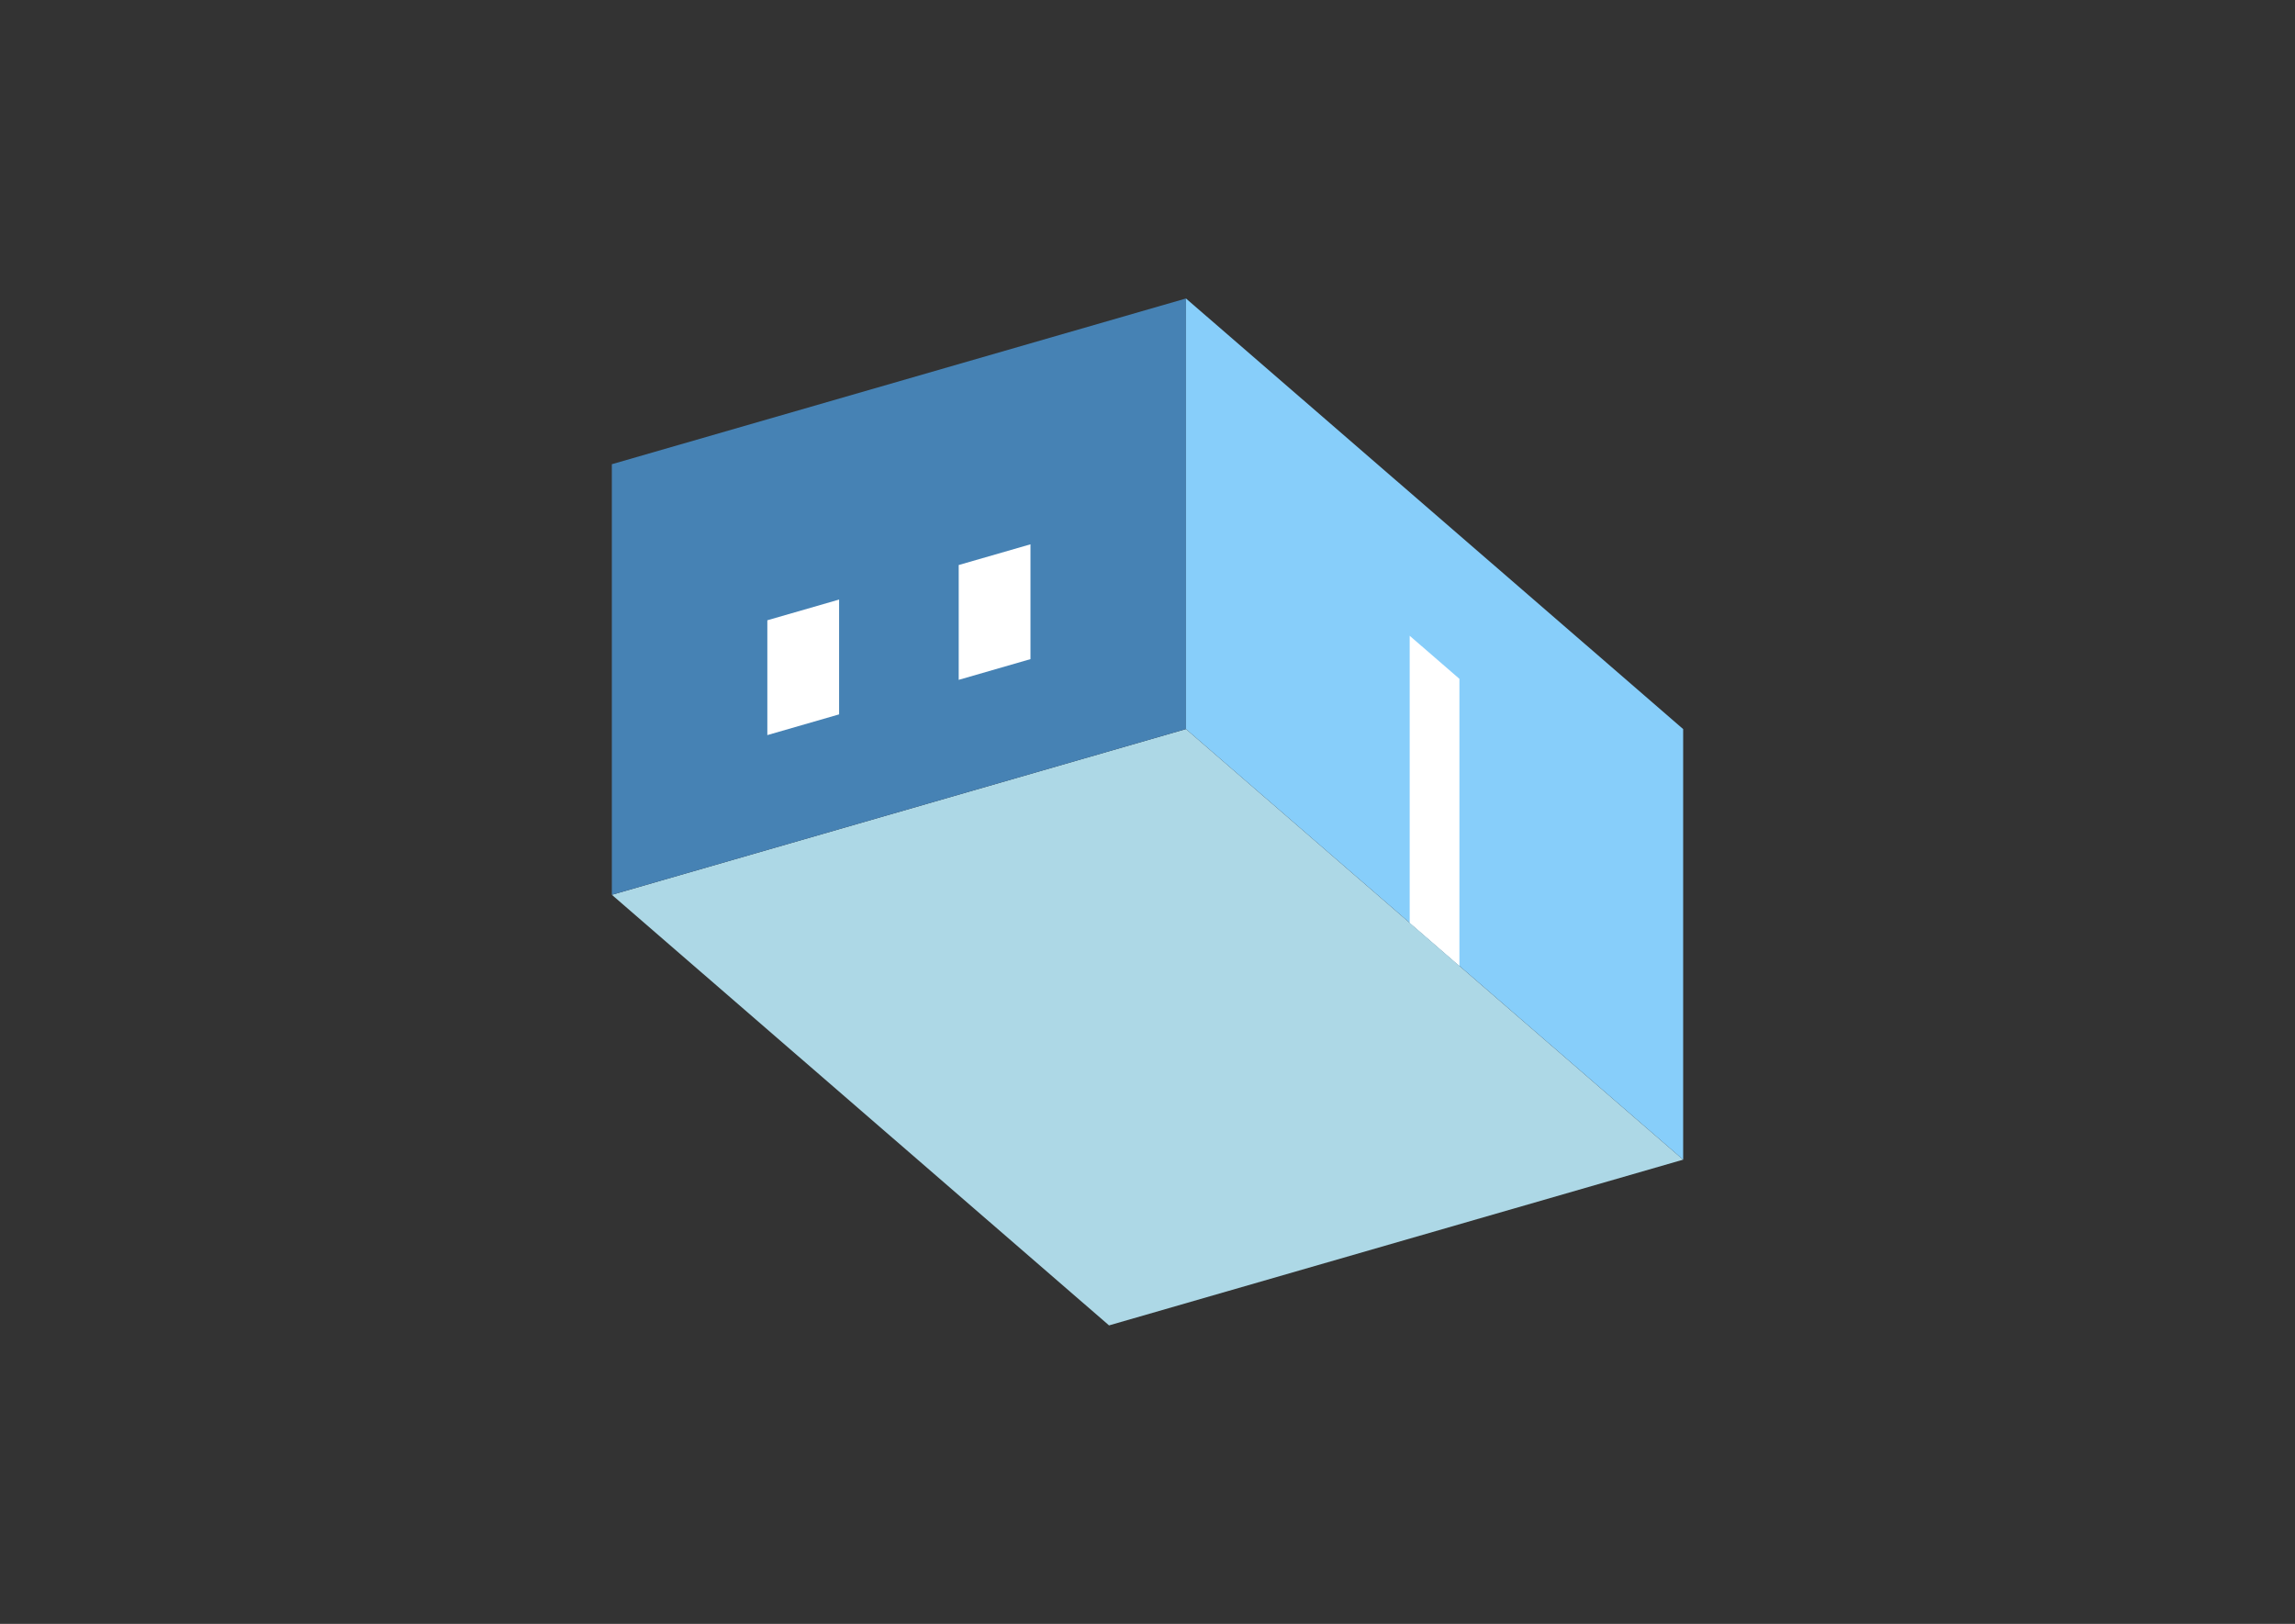 <?xml version="1.0" encoding="UTF-8"?>
<svg
  xmlns="http://www.w3.org/2000/svg"
  width="848"
  height="600"
  style="background-color:white"
>
  <rect width="100%" height="100%" fill="#333333" stroke="none"/>
  <polygon fill="lightblue" points="409.79,489.718 226.078,330.619 438.21,269.381 621.922,428.48" />
  <polygon fill="steelblue" points="226.078,330.619 226.078,171.52 438.21,110.282 438.21,269.381" />
  <polygon fill="lightskyblue" points="621.922,428.48 621.922,269.381 438.21,110.282 438.21,269.381" />
  <polygon fill="white" points="539.252,356.886 539.252,250.82 520.88,234.91 520.88,340.976" />
  <polygon fill="white" points="283.531,271.607 283.531,229.181 310.047,221.526 310.047,263.952" />
  <polygon fill="white" points="354.241,251.195 354.241,208.768 380.758,201.114 380.758,243.54" />
</svg>
